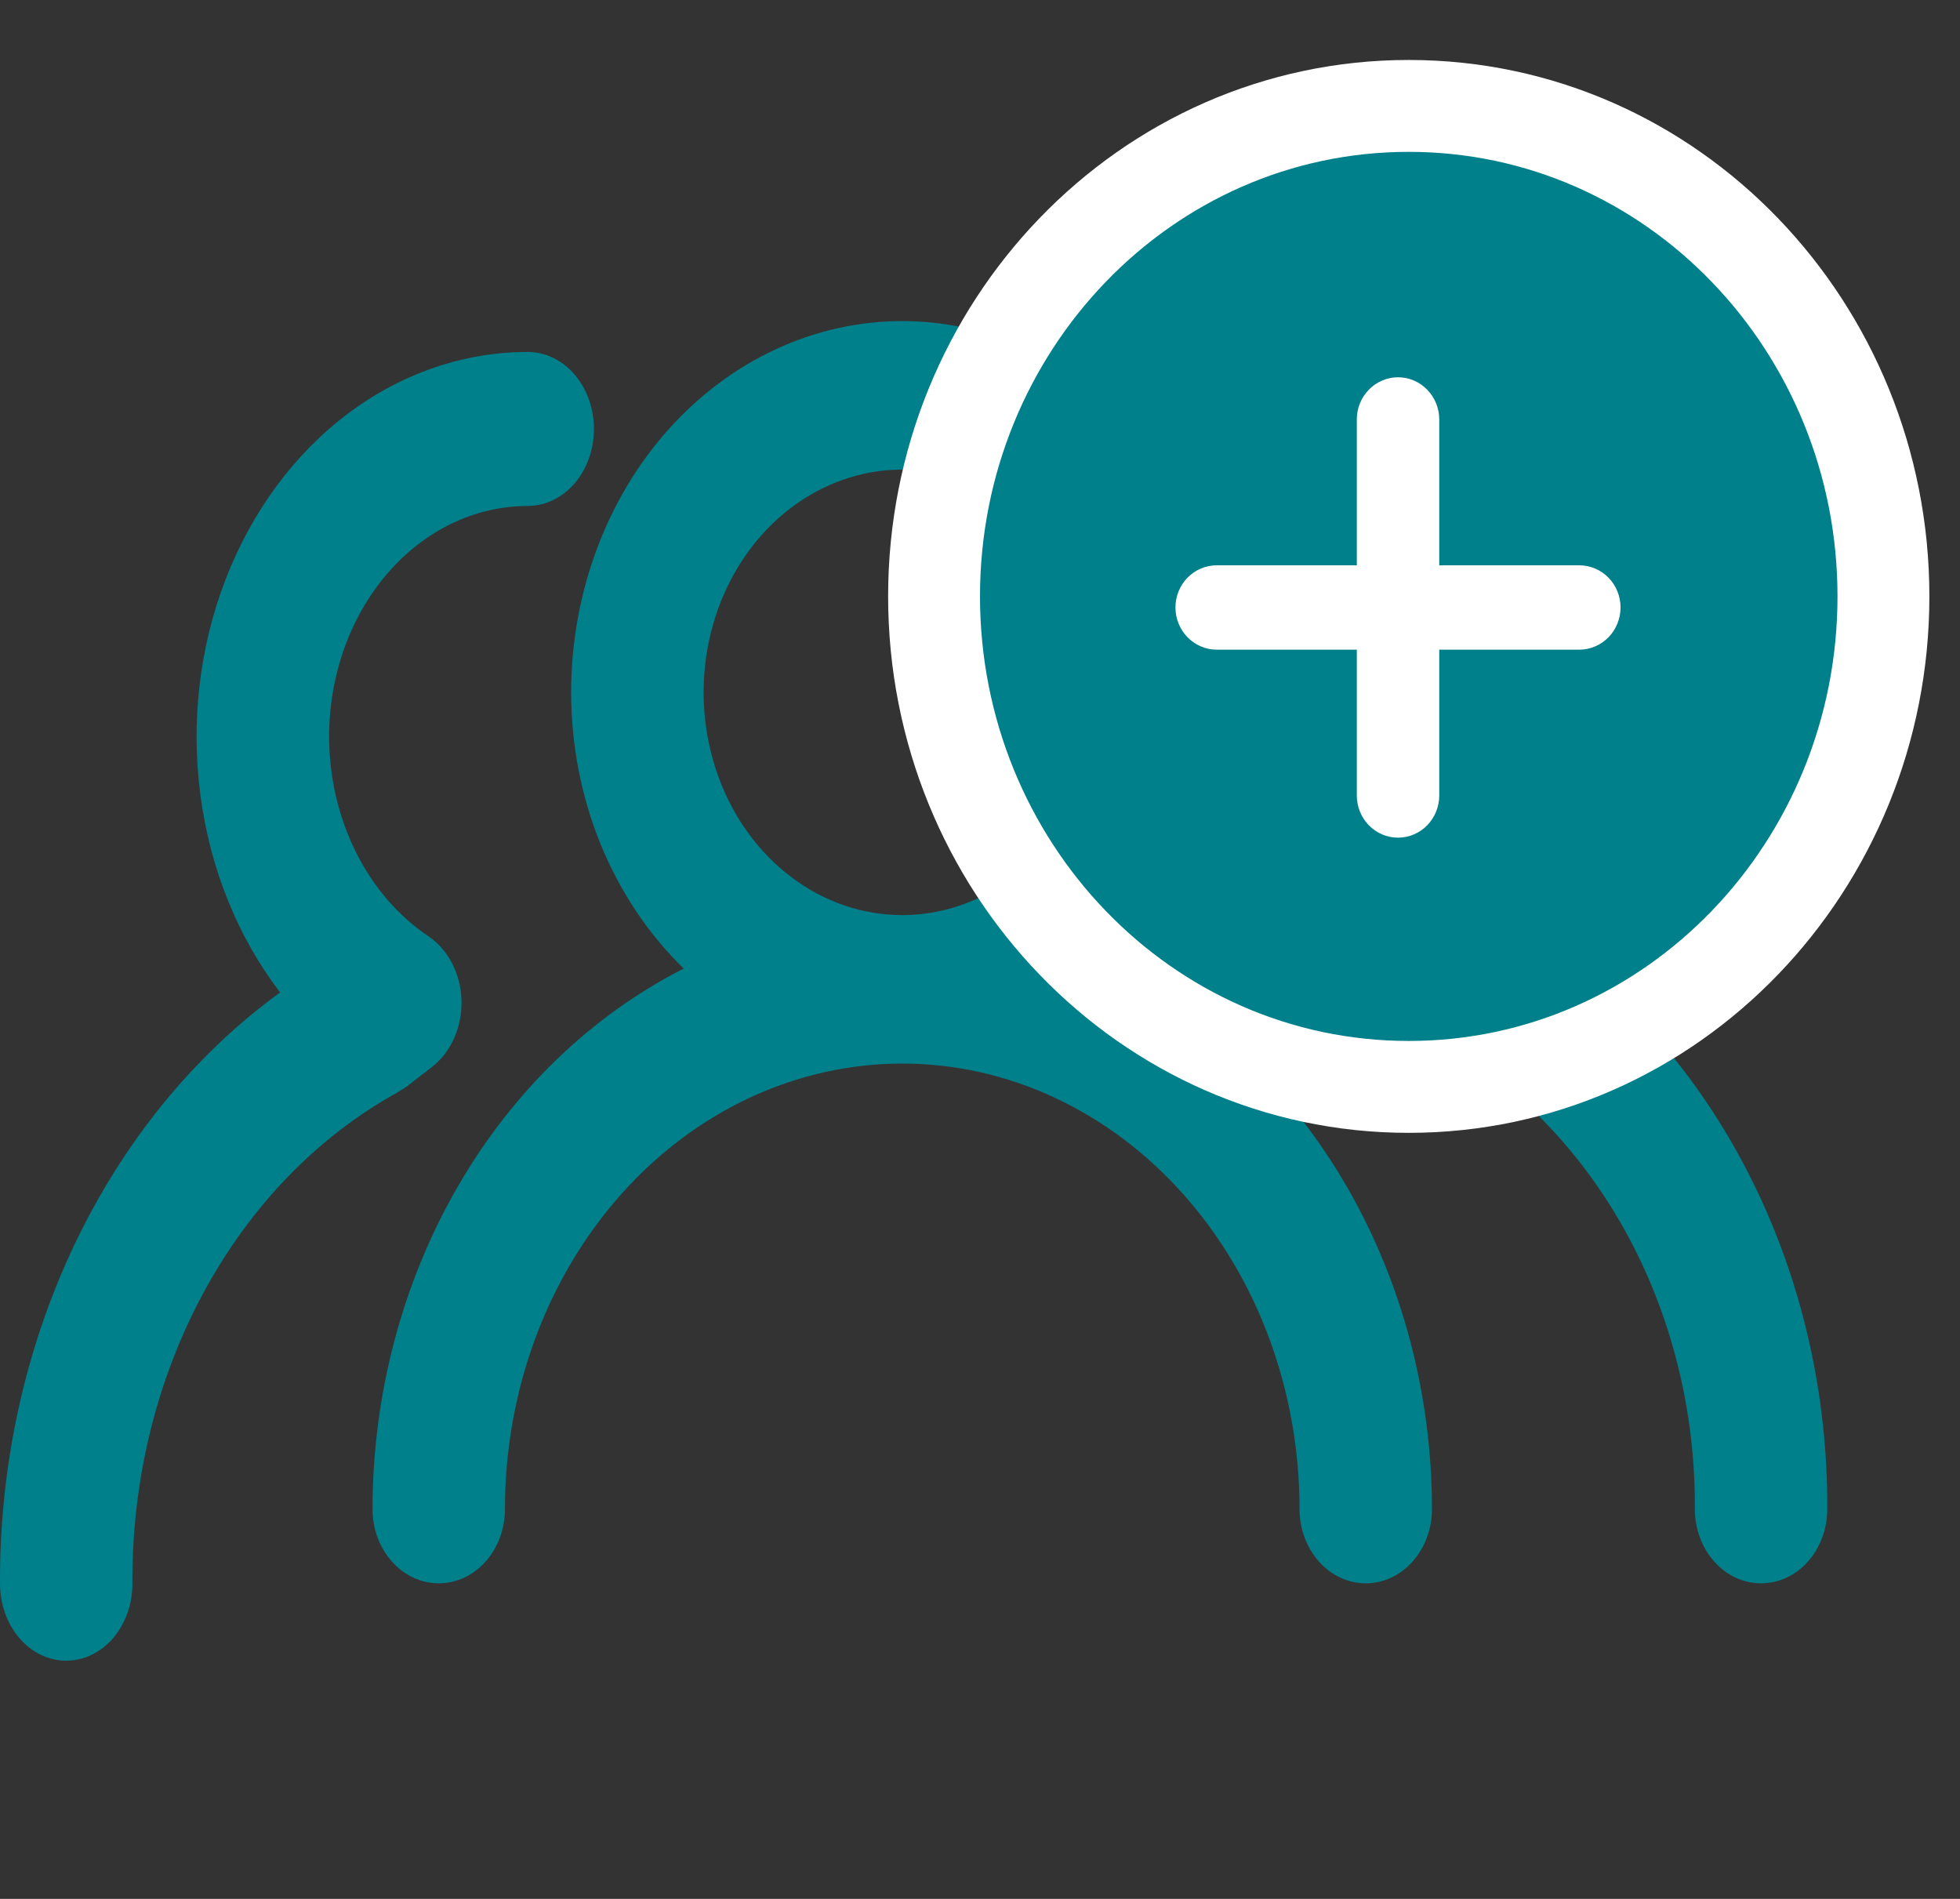 <svg width="32" height="31" viewBox="0 0 32 31" fill="none" xmlns="http://www.w3.org/2000/svg">
    <rect x="0" y="0" width="32" height="31" fill="#333333" stroke="none"/>
    <path d="M18.298 15.812C18.875 15.252 19.338 14.56 19.655 13.782C19.972 13.004 20.136 12.158 20.136 11.303C20.136 9.695 19.566 8.154 18.553 7.017C17.539 5.881 16.164 5.242 14.731 5.242C13.297 5.242 11.922 5.881 10.908 7.017C9.895 8.154 9.325 9.695 9.325 11.303C9.325 12.158 9.489 13.004 9.806 13.782C10.124 14.56 10.586 15.252 11.163 15.812C9.65 16.58 8.366 17.821 7.465 19.386C6.564 20.951 6.084 22.773 6.082 24.636C6.082 24.958 6.196 25.266 6.399 25.493C6.601 25.721 6.876 25.848 7.163 25.848C7.45 25.848 7.725 25.721 7.928 25.493C8.13 25.266 8.244 24.958 8.244 24.636C8.244 22.707 8.928 20.858 10.144 19.494C11.36 18.13 13.01 17.363 14.731 17.363C16.451 17.363 18.101 18.13 19.317 19.494C20.534 20.858 21.217 22.707 21.217 24.636C21.217 24.958 21.331 25.266 21.534 25.493C21.736 25.721 22.011 25.848 22.298 25.848C22.585 25.848 22.86 25.721 23.062 25.493C23.265 25.266 23.379 24.958 23.379 24.636C23.378 22.773 22.898 20.951 21.997 19.386C21.095 17.821 19.811 16.58 18.298 15.812ZM14.731 14.939C14.089 14.939 13.462 14.726 12.929 14.326C12.395 13.927 11.98 13.359 11.734 12.694C11.489 12.03 11.425 11.299 11.55 10.593C11.675 9.888 11.984 9.24 12.437 8.732C12.891 8.223 13.469 7.877 14.098 7.736C14.727 7.596 15.379 7.668 15.972 7.943C16.564 8.218 17.071 8.685 17.427 9.283C17.784 9.881 17.974 10.584 17.974 11.303C17.974 12.267 17.632 13.192 17.024 13.874C16.416 14.556 15.591 14.939 14.731 14.939ZM25.26 15.327C25.952 14.454 26.404 13.374 26.562 12.22C26.719 11.065 26.576 9.883 26.149 8.818C25.721 7.752 25.029 6.848 24.154 6.214C23.279 5.579 22.259 5.242 21.217 5.242C20.93 5.242 20.655 5.37 20.453 5.597C20.25 5.825 20.136 6.133 20.136 6.454C20.136 6.776 20.25 7.084 20.453 7.311C20.655 7.539 20.93 7.666 21.217 7.666C22.077 7.666 22.902 8.05 23.51 8.732C24.119 9.413 24.46 10.338 24.46 11.303C24.459 11.94 24.308 12.565 24.023 13.115C23.739 13.666 23.33 14.124 22.839 14.442C22.678 14.546 22.544 14.694 22.45 14.872C22.355 15.05 22.303 15.253 22.298 15.46C22.294 15.666 22.336 15.87 22.421 16.052C22.506 16.235 22.631 16.39 22.785 16.503L23.206 16.818L23.347 16.903C24.65 17.596 25.749 18.692 26.515 20.062C27.281 21.432 27.682 23.019 27.671 24.636C27.671 24.958 27.785 25.266 27.988 25.493C28.19 25.721 28.465 25.848 28.752 25.848C29.039 25.848 29.314 25.721 29.517 25.493C29.719 25.266 29.833 24.958 29.833 24.636C29.842 22.776 29.427 20.944 28.626 19.315C27.826 17.686 26.667 16.313 25.26 15.327Z" fill="#00808B"/>
    <path d="M4.573 16.202C3.881 15.297 3.429 14.178 3.272 12.98C3.114 11.783 3.257 10.558 3.685 9.454C4.112 8.349 4.805 7.411 5.679 6.753C6.554 6.096 7.574 5.746 8.616 5.746C8.903 5.746 9.178 5.878 9.381 6.114C9.583 6.35 9.697 6.67 9.697 7.003C9.697 7.336 9.583 7.656 9.381 7.892C9.178 8.127 8.903 8.26 8.616 8.26C7.756 8.26 6.931 8.657 6.323 9.364C5.715 10.071 5.373 11.03 5.373 12.03C5.375 12.69 5.525 13.338 5.81 13.909C6.094 14.48 6.503 14.955 6.995 15.285C7.155 15.392 7.289 15.546 7.383 15.731C7.478 15.915 7.53 16.125 7.535 16.34C7.54 16.554 7.497 16.765 7.412 16.954C7.327 17.143 7.202 17.304 7.049 17.421L6.627 17.748L6.486 17.836C5.183 18.555 4.084 19.691 3.318 21.112C2.552 22.532 2.151 24.178 2.162 25.854C2.162 26.188 2.048 26.507 1.846 26.743C1.643 26.979 1.368 27.111 1.081 27.111C0.794 27.111 0.519 26.979 0.317 26.743C0.114 26.507 7.34329e-05 26.188 7.34329e-05 25.854C-0.009 23.926 0.407 22.026 1.207 20.337C2.007 18.648 3.166 17.224 4.573 16.202Z" fill="#00808B"/>
    <path d="M23 17.744C27.305 17.744 30.75 14.133 30.75 9.736C30.75 5.34 27.305 1.729 23 1.729C18.695 1.729 15.25 5.34 15.25 9.736C15.25 14.133 18.695 17.744 23 17.744Z" fill="#00808B" stroke="white" stroke-width="1.5"/>
    <path d="M25.785 9.479H23.248V6.848C23.248 6.731 23.203 6.62 23.124 6.538C23.044 6.455 22.937 6.409 22.825 6.409C22.713 6.409 22.605 6.455 22.526 6.538C22.446 6.62 22.402 6.731 22.402 6.848V9.479H19.864C19.752 9.479 19.645 9.525 19.565 9.607C19.486 9.689 19.441 9.801 19.441 9.917C19.441 10.033 19.486 10.145 19.565 10.227C19.645 10.309 19.752 10.356 19.864 10.356H22.402V12.986C22.402 13.103 22.446 13.214 22.526 13.297C22.605 13.379 22.713 13.425 22.825 13.425C22.937 13.425 23.044 13.379 23.124 13.297C23.203 13.214 23.248 13.103 23.248 12.986V10.356H25.785C25.897 10.356 26.005 10.309 26.084 10.227C26.163 10.145 26.208 10.033 26.208 9.917C26.208 9.801 26.163 9.689 26.084 9.607C26.005 9.525 25.897 9.479 25.785 9.479Z" fill="white" stroke="white" stroke-width="0.5"/>
</svg>
